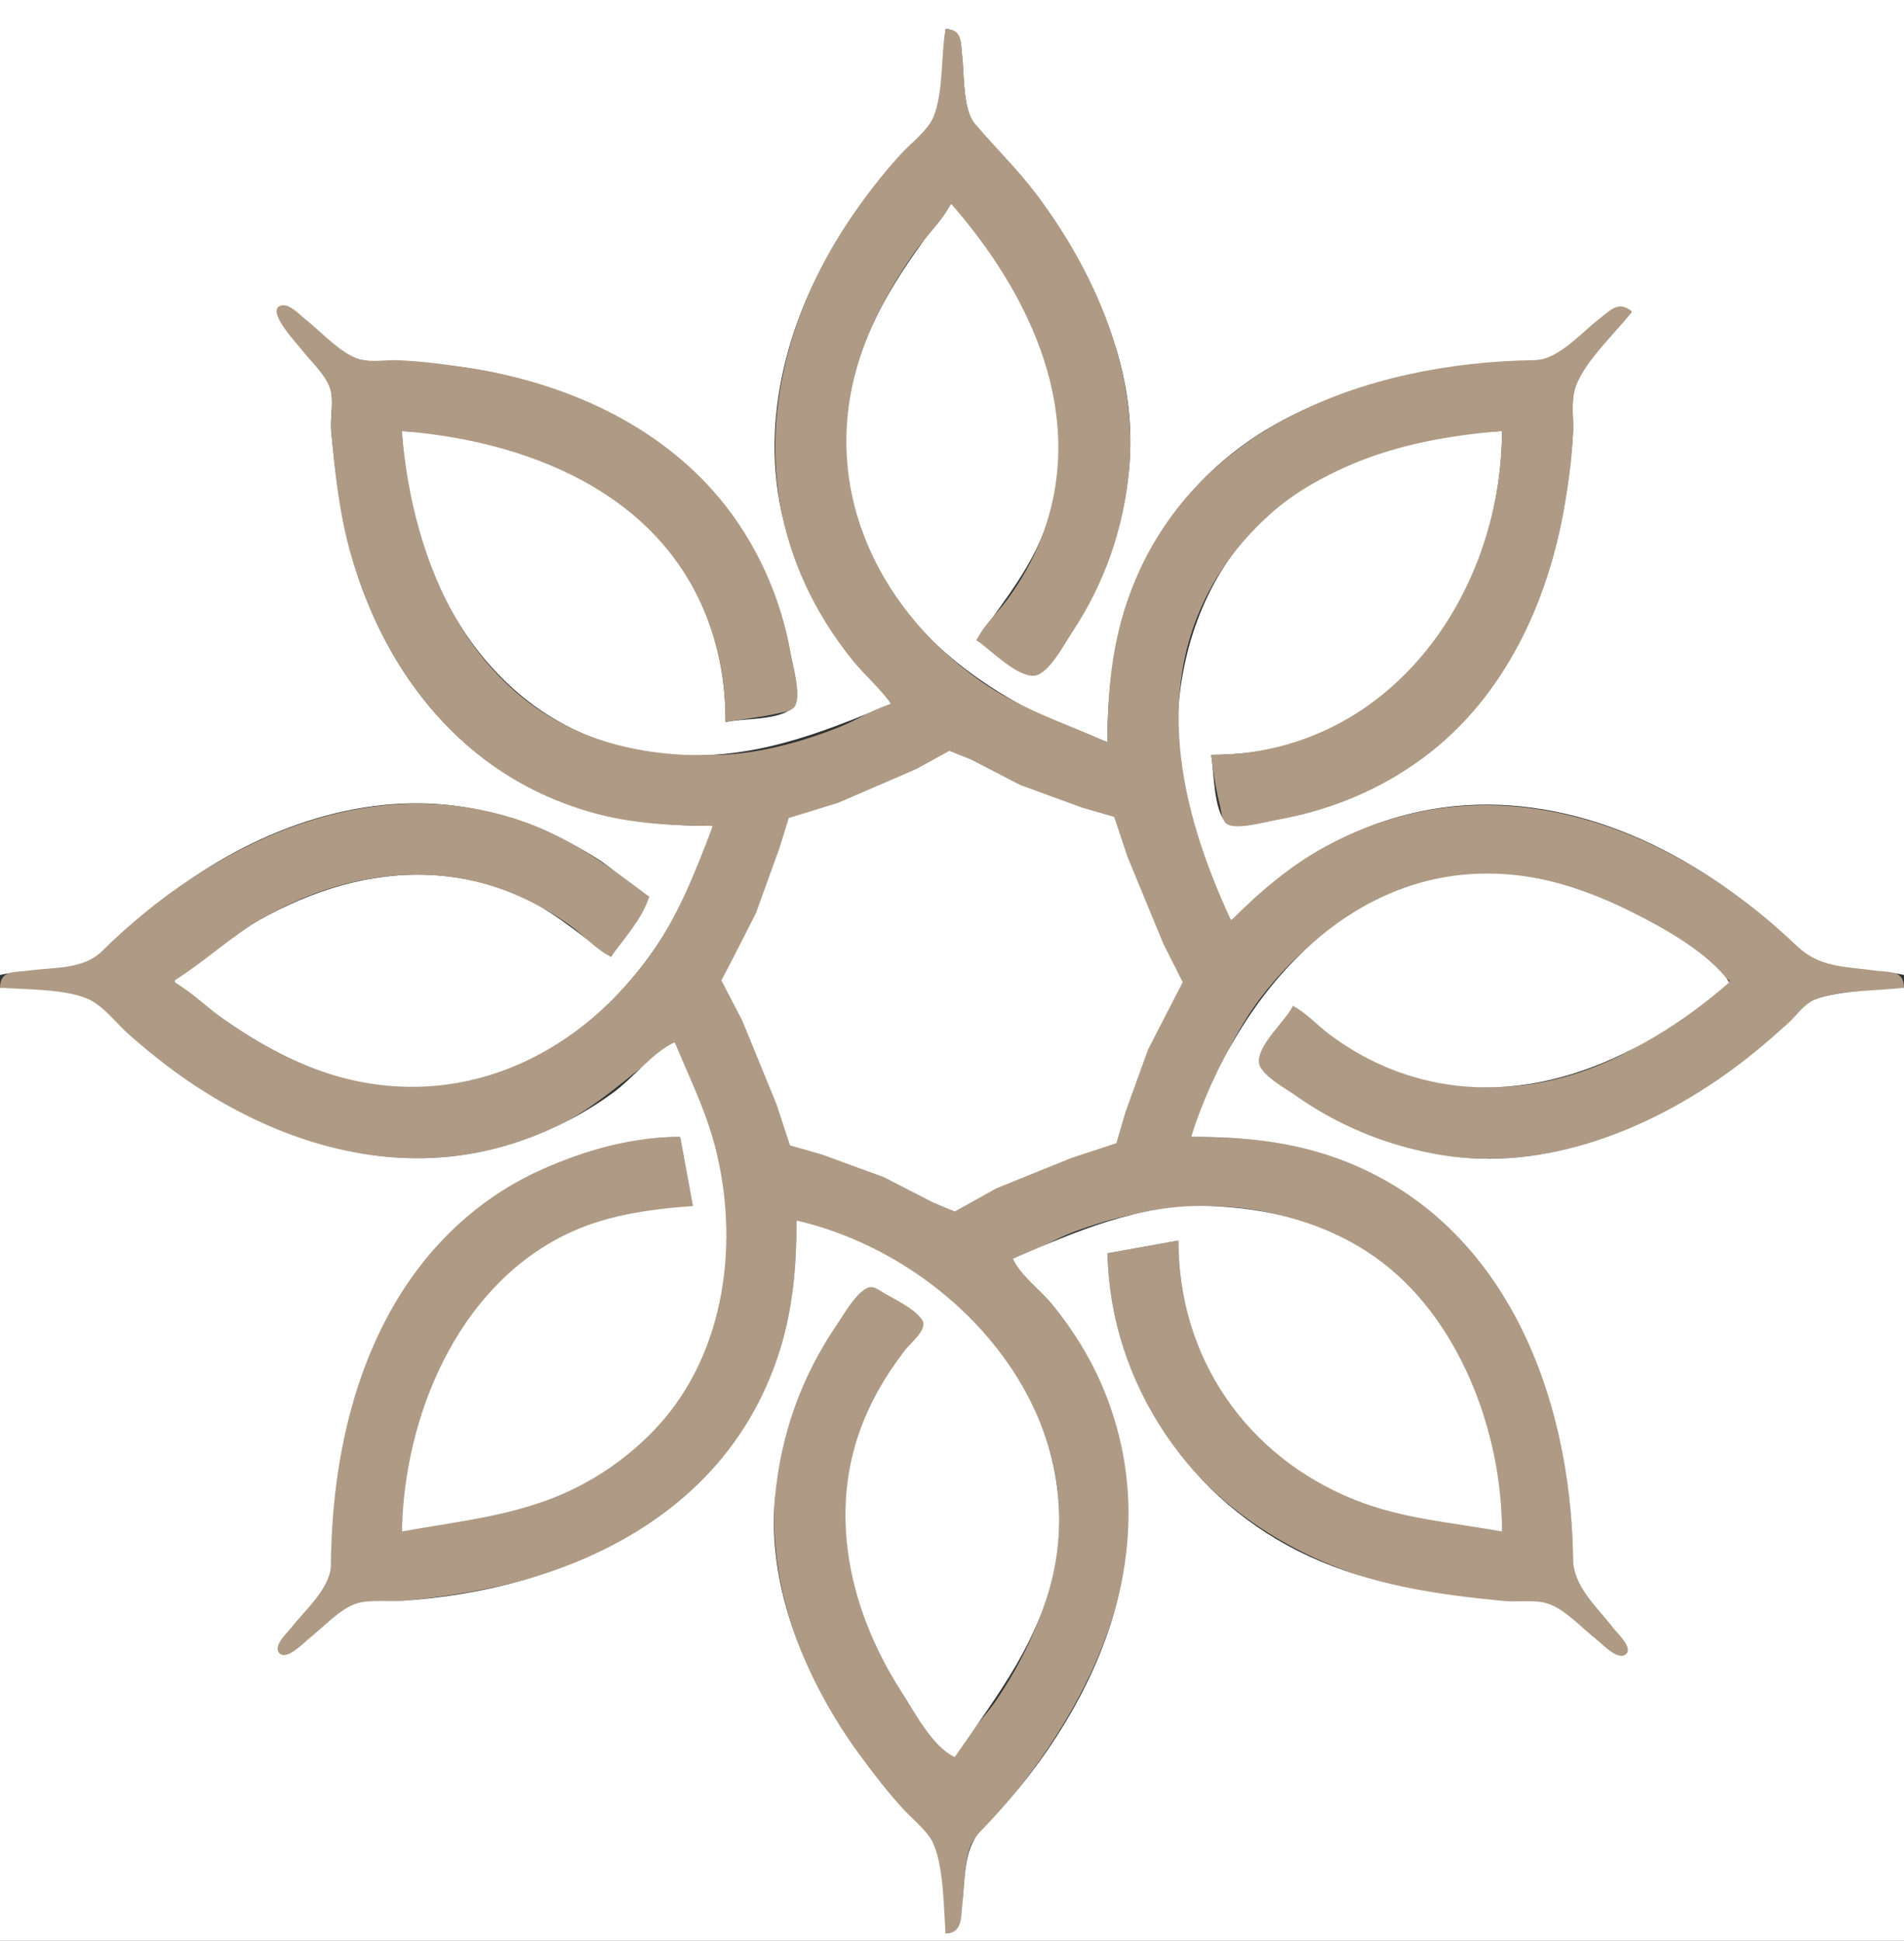 <?xml version="1.0" standalone="yes"?>
<svg xmlns="http://www.w3.org/2000/svg" width="1047" height="1067">
<rect width="100%" height="100%" fill="#333333" stroke="none"/>
<path style="fill:#ffffff; stroke:none;" d="M0 0L0 536C15.088 532.398 36.179 535.754 50 528.821C56.206 525.708 60.843 518.832 66 514.286C77.565 504.09 89.452 494.394 102 485.427C148.082 452.499 208.5 432.707 265 445.651C287.863 450.889 309.189 459.822 329 472.436C338.654 478.583 346.939 487.788 357 493L336 526C317.255 512.951 301.845 498.35 280 490.064C213.464 464.826 146.641 494.793 96 539L96 540C127.155 565.285 159.988 587.501 200 595.551C293.094 614.281 368.253 537.681 392 454C363.517 454 335.854 451.122 309 440.936C246.537 417.243 206.573 360.271 191.13 297C186.303 277.224 184.092 257.198 182.17 237C181.428 229.208 184 219.401 181.262 212C178.571 204.729 171.15 198.055 166.424 192C164.055 188.964 146.66 170.494 155.074 168.541C159.063 167.615 164.188 173.384 167 175.576C175.311 182.051 187.492 195.874 198 197.772C217.015 201.206 237.605 199.28 257 202.275C309.917 210.444 362.242 233.73 396.54 276C416.046 300.04 429.446 329.472 434.75 360C435.821 366.163 440.872 383.453 436.396 388.487C429.427 396.324 408.572 394.72 399 397C399 380.554 397.04 364.806 392.28 349C369.853 274.537 293.788 240.125 221 237C224.707 323.346 275.666 408.519 369 414.911C413.593 417.964 449.86 403.712 490 387C484.244 374.657 470.109 364.172 461.884 353C446.188 331.679 435.257 306.843 429.662 281C417.582 225.202 436.057 165.828 468.424 120C476.995 107.864 485.978 95.985 496 85C501.258 79.237 510.557 72.26 513.411 65C518.944 50.929 518.102 31.016 520 16C528.957 16.293 528.23 23.69 529.05 31C530.299 42.127 529.306 61.508 537.059 70C583.839 121.241 627.809 184.671 620.83 258C617.776 290.092 607.23 320.165 589.333 347C585.359 352.959 576.518 369.826 568.911 371.003C559.212 372.504 545.422 355.753 537 352C552.767 328.941 569.09 310.486 577.279 283C591.463 235.398 575.713 185.088 549 145C541.529 133.789 533.565 120.526 523 112C500.815 141.437 479.432 169.643 469.884 206C466.384 219.329 465 232.267 465 246C465 329.302 536.316 384.357 609 408C609 383.276 611.431 359.809 618.424 336C622.565 321.904 629.036 308.539 636.601 296C682.281 220.28 765.768 203.007 847 197.956C858.109 197.265 870.521 183.031 879 176.424C885.299 171.517 889.305 166.388 897 171L897 172C887.166 180.728 871.442 198.676 866.735 211C863.423 219.669 865.529 229.974 864.911 239C863.74 256.095 861.361 273.23 857.789 290C846.893 341.166 820.767 389.755 777 419.974C754.144 435.755 728.346 446.001 701 450.75C695.36 451.73 679.239 456.416 674.564 452.357C667.15 445.92 667.695 424.126 666 415C693.787 415 721.897 408.886 746 394.547C798.343 363.408 825.836 296.42 826 237C781.829 238.896 731.625 252.151 698 282.174C636.813 336.806 632.767 438.93 677 506C685.282 500.166 692.119 492.065 700 485.614C714.999 473.338 732.032 462.941 750 455.603C815.655 428.791 884.651 445.03 942 483.333C955.028 492.034 967.248 501.94 979 512.286C985.049 517.611 990.661 525.359 998 528.977C1011.65 535.704 1032.16 532.457 1047 536L1047 0L0 0z"/>
<path style="fill:#af9b85; stroke:none;" d="M520 16C517.209 31.024 518.996 49.797 513.411 64C510.419 71.609 500.572 78.937 495.075 85C484.631 96.52 474.98 109.063 466.355 122C428.714 178.461 413.202 248.576 439.201 313C446.505 331.1 456.538 347.824 468.805 363C475.477 371.255 483.918 378.366 490 387C480.284 389.799 471.414 395.785 462 399.551C441.688 407.676 418.973 413.998 397 414.961C376.31 415.867 355.965 414.27 336 408.573C259.274 386.678 226.773 310.154 221 237C294.932 242.835 370.691 274.596 392.859 352C397.11 366.844 399 381.601 399 397C408.32 395.27 417.716 394.477 427 392.349C430.017 391.657 435.034 391.227 436.972 388.487C440.977 382.826 435.879 365.498 434.75 359C429.389 328.145 415.757 298.072 395.715 274C361.487 232.892 310.051 210.31 258 202.275C245.124 200.287 232.004 198.609 219 198.039C212.324 197.747 204.486 199.31 198 197.567C187.63 194.78 176.413 182.13 168 175.576C164.873 173.139 159.469 167.088 155.059 167.882C145.066 169.681 163.216 188.854 165.65 192C170.585 198.374 178.439 205.373 181.262 213C184 220.401 181.428 230.208 182.17 238C184.25 259.86 186.516 281.744 192.424 303C211.258 370.753 255.542 426.752 325 446.573C346.922 452.828 369.369 454 392 454C382.056 479.97 372.819 504.313 356.116 527C315.584 582.052 252.084 610.716 185 591.573C162.599 585.18 141.988 573.549 123 560.28C113.85 553.886 105.634 545.562 96 540L96 539C112.958 528.395 127.454 514.464 145 504.427C186.092 480.922 235.248 472.695 280 490.45C292.417 495.376 304.3 501.882 315 509.895C321.878 515.045 328.212 522.39 336 526C343.35 515.768 353.142 505.187 357 493C334.562 475.966 313.072 460.139 286 451.004C201.666 422.546 115.87 463.965 56 522.996C45.797 533.056 29.582 531.706 16 533.576C8.005 534.678 0.117 533.131 0 543C14.086 544.78 36.424 543.417 49 550.013C57.399 554.419 64.749 564.347 72 570.576C87.643 584.014 104.149 596.216 122 606.576C174.874 637.263 238.292 647.013 296 624C325.971 612.048 345.403 591.031 371 573C377.817 596.663 391.073 617.08 395.576 642C408.884 715.655 380.651 788.255 310 820.691C280.745 834.123 251.447 834.751 221 842C223.736 778.283 251.227 709.156 311 679.27C333.504 668.018 356.613 666.082 381 663L374 625C356.36 625.002 337.772 628.204 321 633.67C302.586 639.67 284.903 647.557 269 658.721C205.832 703.063 182.033 783.019 182 857C181.993 871.841 167.969 883.829 159.21 895C156.64 898.278 148.831 905.369 153.337 909.624C157.864 913.898 166.574 904.245 170 901.576C177.847 895.462 187.487 884.651 197 881.564C203.978 879.299 213.626 880.872 221 880.17C295.462 873.084 369.88 851.395 411 783C418.743 770.121 424.942 756.405 429.28 742C436.311 718.654 438 695.223 438 671C522.364 698.441 602.224 772.498 578.105 869C572.231 892.5 561.236 915.008 547.656 935C540.721 945.21 530.096 954.876 525 966C513.646 957.935 505.283 943.479 497.667 932C470.519 891.076 456.107 841.147 471.025 793C476.691 774.715 486.218 758.098 497.888 743C500.645 739.434 510.905 731.14 508.248 726.174C504.646 719.438 492.382 713.994 486 710.201C483.497 708.713 480.181 706.099 477.09 707.242C470.599 709.639 464.109 721.471 460.344 727C440.715 755.829 428.482 788.06 426.09 823C422.639 873.393 442.532 923.566 471.427 964C479.342 975.075 487.832 986.01 497.089 996C502.206 1001.52 510.544 1007.99 513.436 1015C519.048 1028.61 518.153 1048.39 520 1063C529.01 1062.89 528.2 1056.58 529.05 1049C530.222 1038.56 529.865 1024.81 533.6 1015C535.79 1009.25 542.444 1004.59 546.424 1000C603.876 933.742 643.677 848.761 606.573 762C599.364 745.145 589.41 729.118 577.75 715C571.206 707.077 562.892 700.365 557 692C568.246 688.692 578.898 681.612 590 677.425C613.202 668.675 639.149 663.079 664 663.079C761.594 663.079 825.232 749.252 826 842C799.015 835.575 772.356 835.094 746 824.551C686.597 800.789 648 746.204 648 682L609 689C609.14 705.918 612.305 723.865 617.341 740C647.721 837.339 744.85 880.994 841 881C856.458 881.001 868.336 894.644 880 903.79C883.192 906.293 890.446 914.224 894.573 909.663C898.449 905.38 890.327 898.176 887.881 895C878.93 883.376 865.188 871.494 865.004 856C863.936 766.197 827.8 670.344 737 637.053C710.198 627.226 683.281 625 655 625C666.512 598.251 674.961 572.691 692.898 549C734.816 493.636 801.99 466.158 869 489.344C900.618 500.284 923.954 520.506 951 539L951 540C932.07 551.839 915.883 566.937 896 577.691C856.767 598.912 811.101 604.385 769 588.947C755.777 584.098 743.25 577.062 732 568.625C725.341 563.631 718.894 555.684 711 553C706.221 559.653 689.917 576.27 691.817 584.985C693.332 591.933 706.541 598.855 712 602.706C734.946 618.895 761.286 629.916 789 634.565C846.615 644.23 903.408 623.869 950 590.573C961.536 582.329 972.374 573.083 983 563.714C987.843 559.445 992.207 552.99 998 550.024C1011.14 543.3 1032.48 545.698 1047 543C1046.88 533.131 1039 534.678 1031 533.576C1014.47 531.299 1000.63 532.031 988 519.961C917.847 452.907 819.737 416.118 729 465.309C709.399 475.935 692.684 490.316 677 506C648.873 445.755 632.134 375.533 670.695 315C678.512 302.73 688.151 291.86 699 282.174C711.668 270.863 727.441 262.081 743 255.427C769.126 244.255 797.834 239.223 826 237C825.24 328.879 762.655 415 666 415C667.193 424.439 668.565 433.756 670.873 443C671.591 445.874 671.934 451.109 674.564 452.958C679.669 456.545 696.109 451.773 702 450.75C731.375 445.648 759.047 434.193 783 416.37C827.514 383.248 851.571 330.613 860.565 277C862.655 264.54 864.408 251.615 864.961 239C865.34 230.335 863.563 220.305 866.735 212C872.067 198.039 887.707 183.708 897 172L897 171C889.865 165.046 885.19 170.861 879 175.651C869.372 183.1 856.728 197.819 844 197.996C750.525 199.3 651.479 235.626 619.355 332C611.098 356.771 609 382.088 609 408C584.307 397.068 560.415 389.591 538 373.573C480.712 332.633 450.529 265.623 472.745 197C479.427 176.362 490.293 156.703 502.721 139C509.064 129.964 517.961 121.765 523 112C567.012 162.417 598.158 228.506 572.936 295C568.224 307.423 561.517 319.322 553.623 330C548.311 337.184 540.713 343.894 537 352C544.6 357.022 559.183 372.457 568.911 371.468C576.639 370.683 585.397 353.902 589.333 348C607.23 321.165 617.776 291.091 620.83 259C626.046 204.195 602.319 149.948 570.105 107C559.676 93.096 547.296 81.2 536.148 68C529.343 59.942 530.384 41.262 529.155 31C528.229 23.267 529.385 16.112 520 16z"/>
<path style="fill:#ffffff; stroke:none;" d="M522 412.81L504 422.742L461 441.33L433.738 449.728L428.709 466L415.691 502L402.988 527L396.694 539L408.139 561L426.975 607L434.433 629.697L452 634.71L486 647.14L513 661.011L525 666.024L548 653.258L589 636.667L613.86 628.487L619 611L631.309 577L644.15 552L650.357 540L639.781 519L619.975 471L612.686 449.14L595 444L561 431.576L534 417.6L522 412.81M655 625C682.928 625 709.544 627.354 736 637.053C827.206 670.493 863.93 766.734 865.004 857C865.185 872.21 878.336 883.594 887.119 895C889.207 897.712 897.691 905.451 894.454 909.079C890.221 913.824 881.259 903.964 878 901.424C870.142 895.302 860.545 884.65 851 881.564C844.013 879.305 834.38 880.872 827 880.17C789.876 876.637 754.314 871.445 720 855.691C654.894 825.801 610.489 761.125 609 689L648 682C648 746.246 685.287 800.665 745 824.551C771.575 835.181 798.33 836.863 826 842C825.848 786.802 802.12 723.464 756 691.036C729.229 672.213 697.368 664.076 665 663.043C626.117 661.803 591.679 677.056 557 692C561.398 701.432 571.946 708.897 578.576 717C590.305 731.338 600.429 747.803 607.396 765C643.076 853.065 601.532 942.961 539.004 1007C529.66 1016.57 530.689 1034.19 529.155 1047C528.262 1054.46 529.314 1062.69 520 1063C518.851 1048.45 519.002 1027.49 513.436 1014C510.544 1006.99 502.206 1000.52 497.089 995C488.372 985.593 480.479 975.322 472.884 965C443.861 925.558 421.414 872.977 426.17 823C429.483 788.188 440.636 756.945 460.344 728C464.255 722.256 470.556 710.851 477.09 707.997C480.193 706.641 483.466 709.289 486 710.8C492.203 714.499 503.727 719.723 507.365 726.174C510.053 730.939 500.525 738.588 497.888 742C487.065 756.002 478.143 771.241 472.344 788C455.601 836.389 468.674 888.033 495.692 930C502.899 941.194 512.663 960.199 525 966C548.712 931.321 573.372 900.875 580.565 858C595.42 769.448 520.872 690.172 438 671C438 695.194 436.203 718.739 428.975 742C400.285 834.321 310.595 873.954 221 880.089C213.481 880.604 203.095 879.261 196 881.564C186.844 884.535 177.533 894.884 170 900.79C166.873 903.242 157.458 913.382 153.465 908.708C150.131 904.804 157.749 897.865 160 895C167.664 885.248 181.915 872.982 181.999 860C182.492 784.101 205.445 703.267 271 658.025C286.363 647.423 303.326 639.834 321 634.001C337.727 628.48 356.365 625.012 374 625L381 663C356.435 664.939 332.397 668.071 310 679.27C251.159 708.69 222.305 778.783 221 842C255.949 835.512 288.88 833.065 321 815.691C334.809 808.222 346.931 799.122 357.999 788C397.657 748.153 406.711 687.143 394.116 634C388.943 612.175 379.53 593.489 371 573C358.669 578.75 348.212 592.705 337 600.848C314.855 616.932 288.969 628.705 262 633.739C209.349 643.567 157.772 628.462 113 600.575C98.114 591.303 84.154 580.42 71 568.845C64.446 563.078 57.686 554.044 50 550.013C37.598 543.508 13.956 544.102 0 543L0 1067L1047 1067L1047 543C1031.98 544.898 1012.07 544.056 998 549.589C992.072 551.919 987.625 558.645 983 562.83C971.894 572.878 960.266 582.668 948 591.279C901.798 623.715 844.958 645 788 634.196C760.486 628.977 734.863 618.226 712 601.999C706.963 598.424 692.722 590.755 692.252 583.996C691.579 574.311 706.848 561.336 711 553C718.344 556.81 724.352 563.639 731 568.625C741.975 576.855 754.148 583.724 767 588.575C833.565 613.699 900.281 584.276 951 540C939.391 523.859 915.55 510.551 898 501.753C877.915 491.685 857.448 483.97 835 481.286C744.435 470.454 680.152 546.34 655 625z"/>
</svg>
